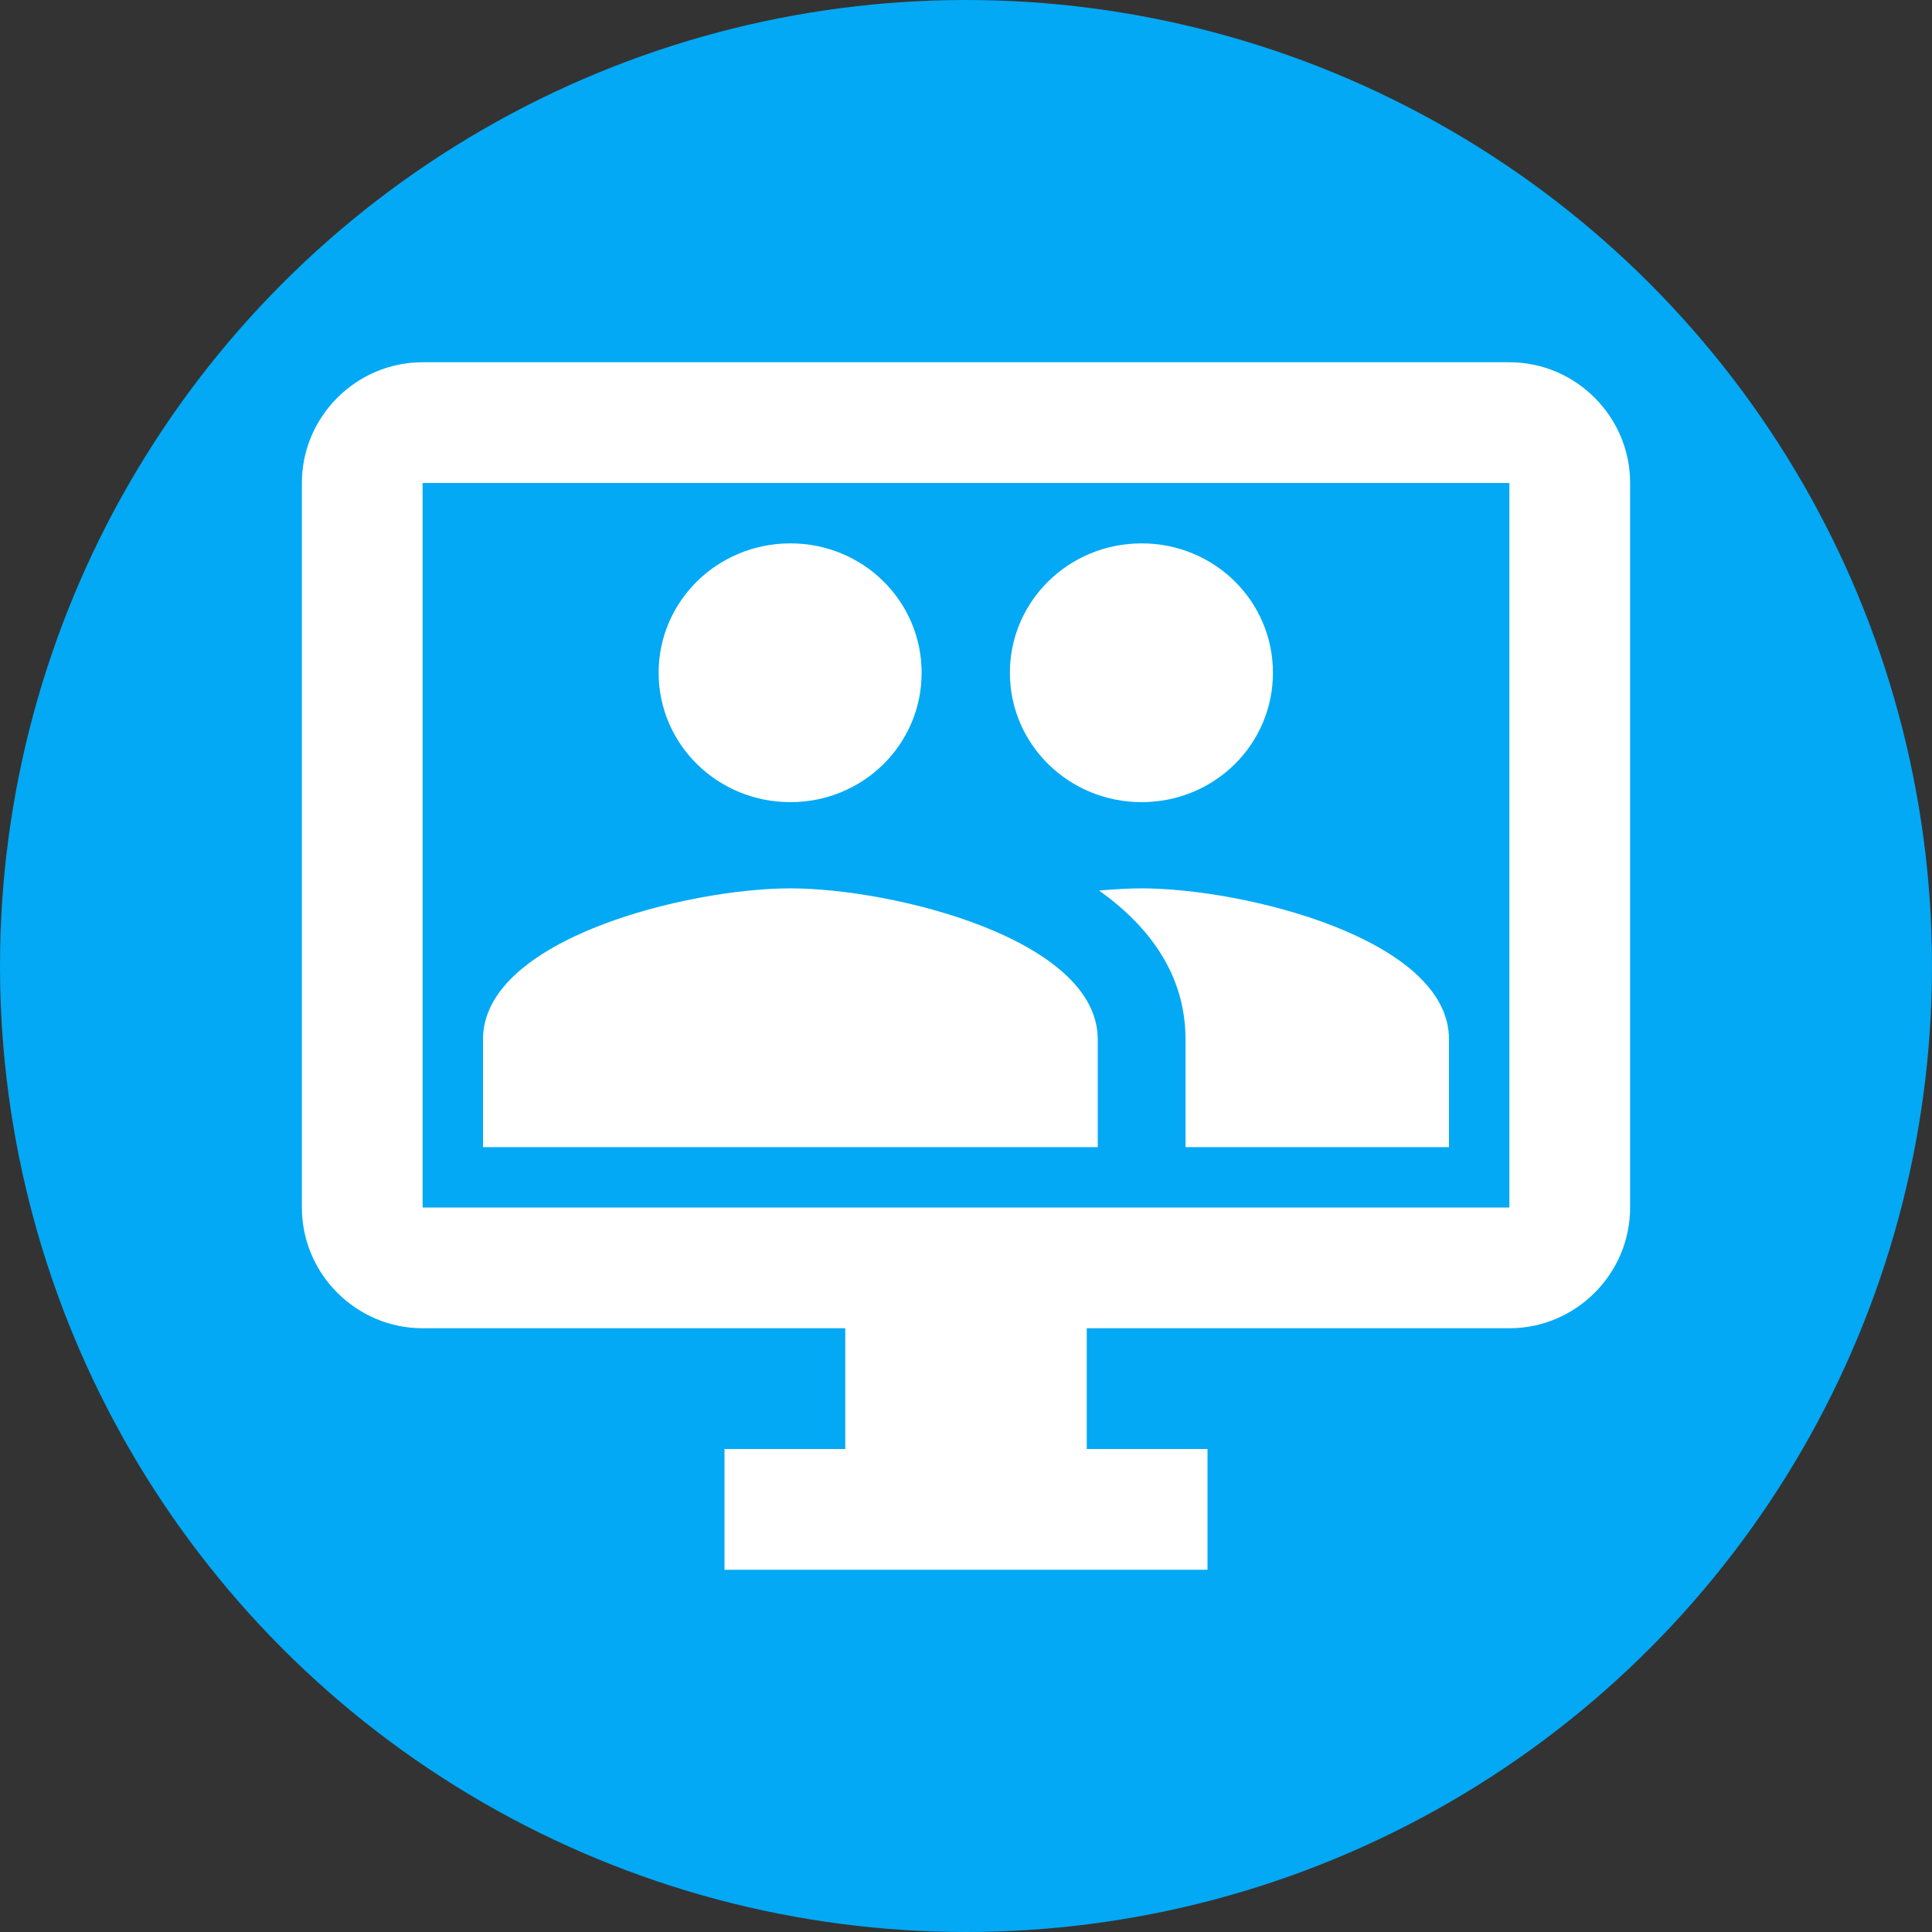 <?xml version="1.0" encoding="UTF-8"?>
<svg width="32px" height="32px" viewBox="0 0 32 32" version="1.1" xmlns="http://www.w3.org/2000/svg" xmlns:xlink="http://www.w3.org/1999/xlink">
    <rect x="0" y="0" width="32" height="32" fill="#333333" stroke="none"/>
    <!-- Generator: Sketch 46.2 (44496) - http://www.bohemiancoding.com/sketch -->
    <title>blackboard_collab</title>
    <desc>Created with Sketch.</desc>
    <defs></defs>
    <g id="Page-1" stroke="none" stroke-width="1" fill="none" fill-rule="evenodd">
        <g id="blackboard_collab">
            <circle id="Oval" fill="#03A9F4" cx="16" cy="16" r="16"></circle>
            <path d="M25,6 L7,6 C5.9,6 5,6.9 5,8 L5,20 C5,21.1 5.9,22 7,22 L14,22 L14,24 L12,24 L12,26 L20,26 L20,24 L18,24 L18,22 L25,22 C26.1,22 27,21.1 27,20 L27,8 C27,6.9 26.1,6 25,6 L25,6 Z M25,20 L7,20 L7,8 L25,8 L25,20 L25,20 Z" id="Icon" fill="#FFFFFF"></path>
            <path d="M18.909,13.286 C20.116,13.286 21.084,12.329 21.084,11.143 C21.084,9.957 20.116,9 18.909,9 C17.702,9 16.727,9.957 16.727,11.143 C16.727,12.329 17.702,13.286 18.909,13.286 L18.909,13.286 Z M13.091,13.286 C14.298,13.286 15.265,12.329 15.265,11.143 C15.265,9.957 14.298,9 13.091,9 C11.884,9 10.909,9.957 10.909,11.143 C10.909,12.329 11.884,13.286 13.091,13.286 L13.091,13.286 Z M13.091,14.714 C11.396,14.714 8,15.55 8,17.214 L8,19 L18.182,19 L18.182,17.214 C18.182,15.55 14.785,14.714 13.091,14.714 L13.091,14.714 Z M18.909,14.714 C18.698,14.714 18.458,14.729 18.204,14.75 C19.047,15.35 19.636,16.157 19.636,17.214 L19.636,19 L24,19 L24,17.214 C24,15.55 20.604,14.714 18.909,14.714 L18.909,14.714 Z" id="Icon" fill="#FFFFFF"></path>
        </g>
    </g>
</svg>